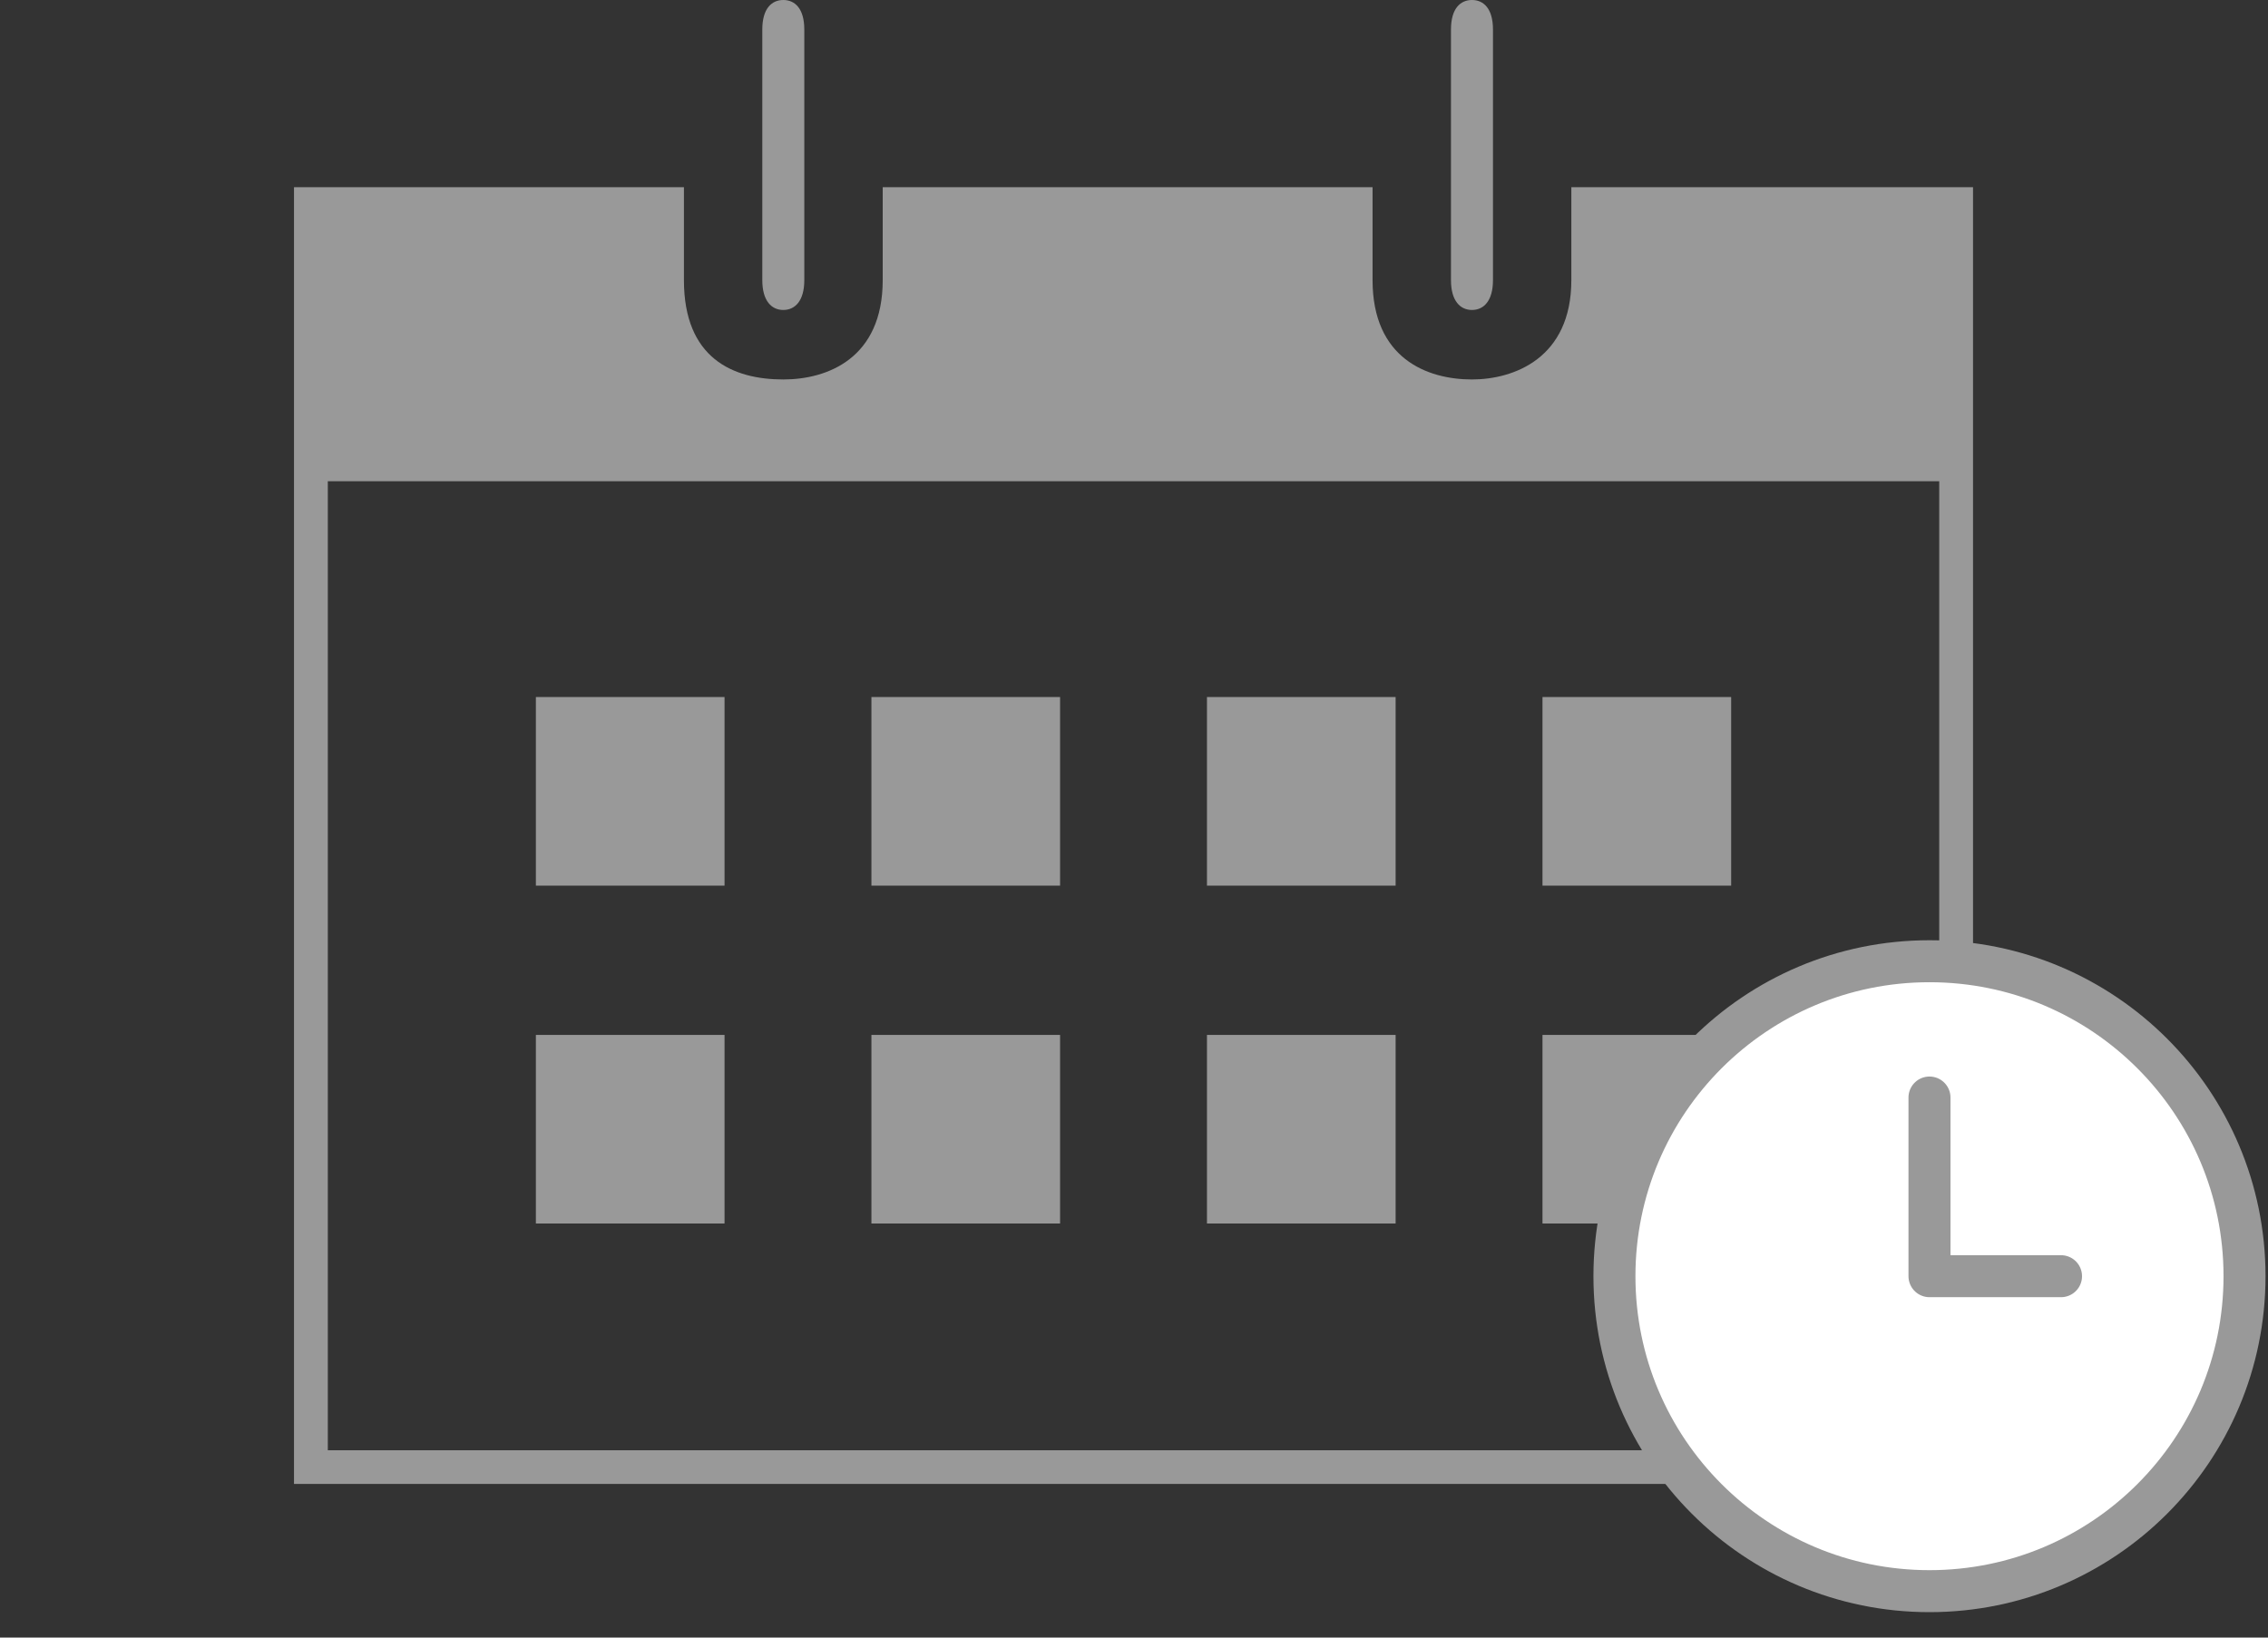 <?xml version="1.0" encoding="UTF-8"?>
<svg width="54px" height="39px" viewBox="0 0 54 39" version="1.1" xmlns="http://www.w3.org/2000/svg" xmlns:xlink="http://www.w3.org/1999/xlink">
    <rect x="0" y="0" width="54" height="39" fill="#333333" stroke="none"/>
    <title>Group 19</title>
    <g id="Page-1" stroke="none" stroke-width="1" fill="none" fill-rule="evenodd">
        <g id="Group-19" transform="translate(7, 0)">
            <polygon id="Fill-1" fill="#999999" points="5.759 21.092 10.251 21.092 10.251 16.6 5.759 16.6"></polygon>
            <polygon id="Fill-2" fill="#999999" points="13.748 21.092 18.24 21.092 18.24 16.6 13.748 16.6"></polygon>
            <polygon id="Fill-3" fill="#999999" points="21.737 21.092 26.229 21.092 26.229 16.6 21.737 16.6"></polygon>
            <polygon id="Fill-4" fill="#999999" points="29.726 21.092 34.218 21.092 34.218 16.6 29.726 16.6"></polygon>
            <polygon id="Fill-5" fill="#999999" points="5.759 29.138 10.251 29.138 10.251 24.647 5.759 24.647"></polygon>
            <polygon id="Fill-6" fill="#999999" points="13.748 29.138 18.24 29.138 18.24 24.647 13.748 24.647"></polygon>
            <polygon id="Fill-7" fill="#999999" points="21.737 29.138 26.229 29.138 26.229 24.647 21.737 24.647"></polygon>
            <polygon id="Fill-8" fill="#999999" points="29.726 29.138 34.218 29.138 34.218 24.647 29.726 24.647"></polygon>
            <g id="Group-18">
                <path d="M0.805,34.539 L39.172,34.539 L39.172,11.461 L0.805,11.461 L0.805,34.539 Z M30.413,4.458 L30.413,6.671 C30.413,8.532 29.042,9.037 28.047,9.037 C26.972,9.037 25.68,8.532 25.68,6.671 L25.68,4.458 L14.017,4.458 L14.017,6.671 C14.017,8.532 12.704,9.037 11.65,9.037 C10.449,9.037 9.284,8.532 9.284,6.671 L9.284,4.458 L0,4.458 L0,12.461 L0,35.341 L39.977,35.341 L39.977,12.461 L39.977,4.458 L30.413,4.458 Z" id="Fill-9" fill="#999999"></path>
                <path d="M11.65,7.382 C11.374,7.382 11.15,7.171 11.15,6.671 L11.15,0.703 C11.15,0.203 11.374,0 11.65,0 C11.926,0 12.15,0.203 12.15,0.703 L12.15,6.671 C12.15,7.171 11.926,7.382 11.65,7.382" id="Fill-11" fill="#999999"></path>
                <path d="M28.047,7.382 C27.771,7.382 27.547,7.171 27.547,6.671 L27.547,0.703 C27.547,0.203 27.771,0 28.047,0 C28.323,0 28.547,0.203 28.547,0.703 L28.547,6.671 C28.547,7.171 28.323,7.382 28.047,7.382" id="Fill-12" fill="#999999"></path>
                <path d="M31.439,30.393 C31.439,26.25 34.797,22.892 38.94,22.892 C43.083,22.892 46.441,26.25 46.441,30.393 C46.441,34.536 43.083,37.894 38.94,37.894 C34.797,37.894 31.439,34.536 31.439,30.393" id="Fill-13" fill="#FFFFFF"></path>
                <path d="M31.439,30.393 C31.439,26.25 34.797,22.892 38.94,22.892 C43.083,22.892 46.441,26.25 46.441,30.393 C46.441,34.536 43.083,37.894 38.94,37.894 C34.797,37.894 31.439,34.536 31.439,30.393 Z" id="Stroke-14" stroke="#999999"></path>
                <g id="Group-17" transform="translate(38.94, 26.138)">
                    <polyline id="Fill-15" fill="#FFFFFF" points="7.10542736e-15 0 7.10542736e-15 4.255 3.132 4.255"></polyline>
                    <polyline id="Stroke-16" stroke="#999999" stroke-linecap="round" stroke-linejoin="round" points="7.10542736e-15 0 7.10542736e-15 4.255 3.132 4.255"></polyline>
                </g>
            </g>
        </g>
    </g>
</svg>